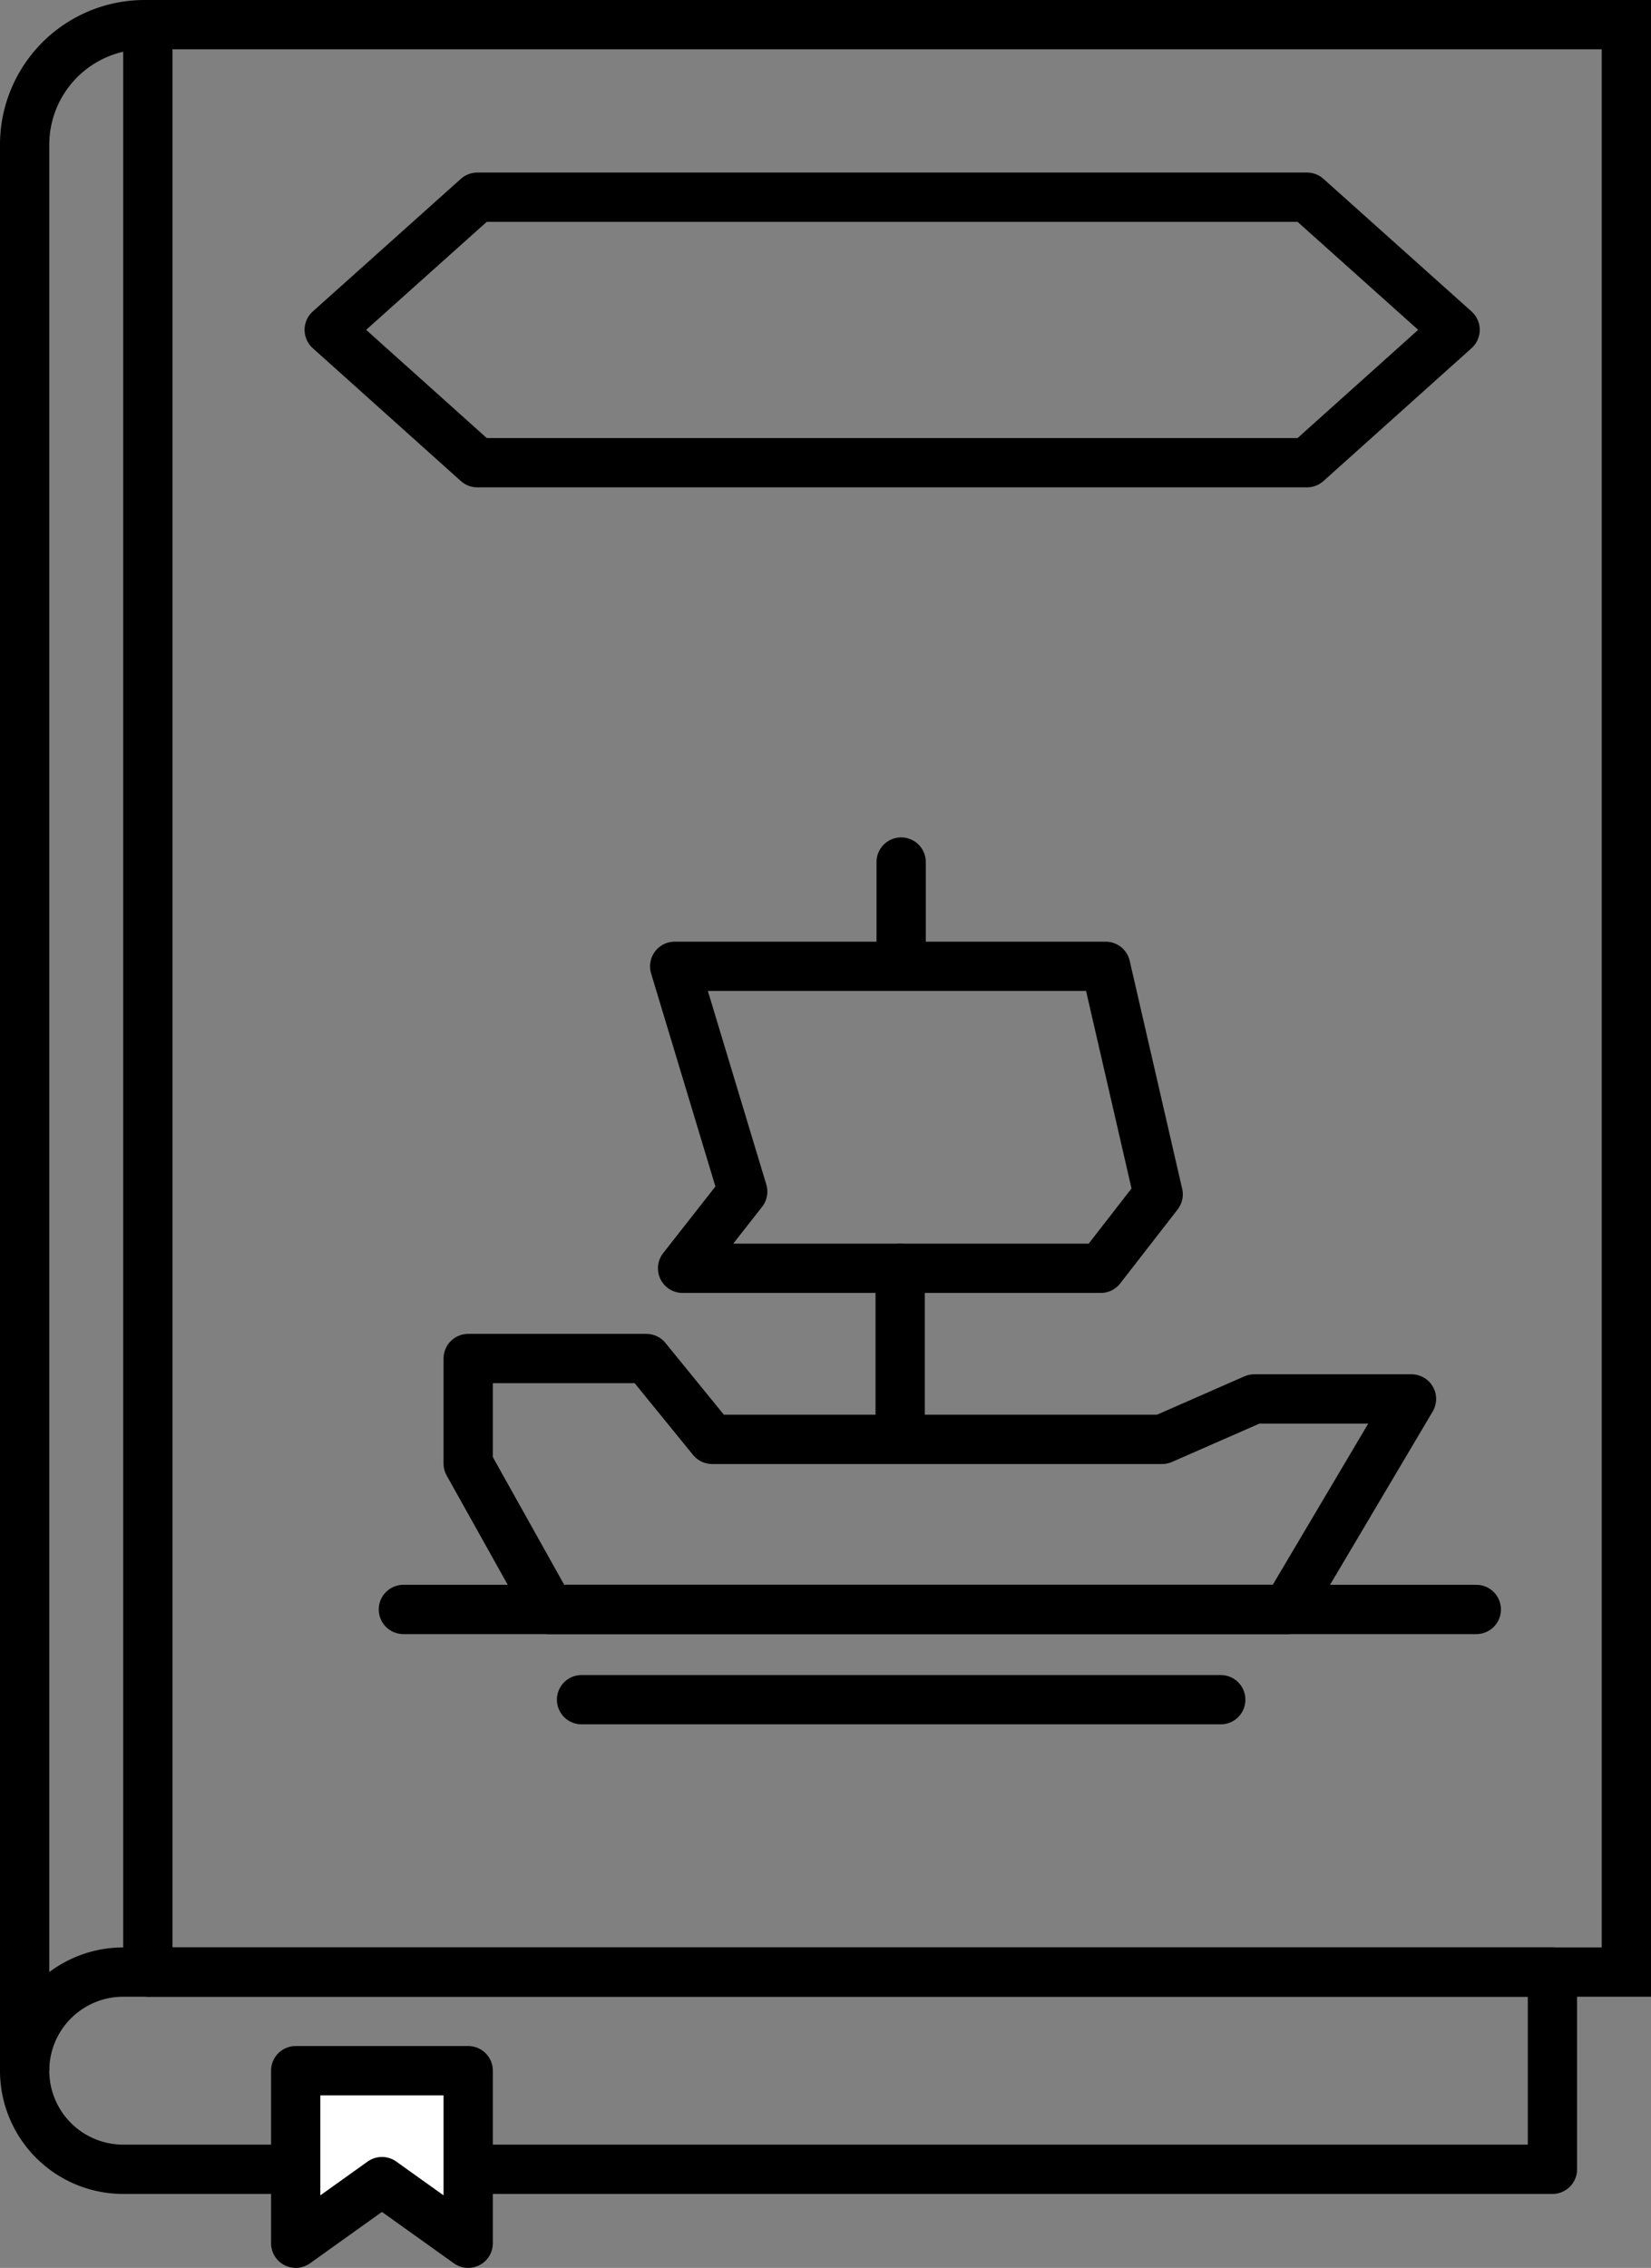 <svg xmlns="http://www.w3.org/2000/svg" viewBox="0 0 67 92"><rect x="0" y="0" width="67" height="92" fill="#808080" stroke="none"/><defs><style>.cls-1,.cls-2{fill:none;}.cls-1,.cls-2,.cls-3{stroke:#000;stroke-width:2px;}.cls-1{stroke-miterlimit:10;}.cls-2,.cls-3{stroke-linecap:round;stroke-linejoin:round;}.cls-3{fill:#fff;}</style></defs><g id="Layer_2" data-name="Layer 2"><g id="Layer_1-2" data-name="Layer 1"><path class="cls-1" d="M6,80H66V1H5.86A4.87,4.87,0,0,0,1,5.86V84"/><path class="cls-2" d="M5,80H63a0,0,0,0,1,0,0v8a0,0,0,0,1,0,0H5a4,4,0,0,1-4-4v0a4,4,0,0,1,4-4Z"/><line class="cls-2" x1="6" y1="1" x2="6" y2="80"/><polygon class="cls-3" points="19 91 15.5 88.5 12 91 12 84 19 84 19 91"/><polygon class="cls-2" points="19 55.11 26.23 55.11 28.9 58.39 47.16 58.39 50.9 56.75 57.28 56.75 52.22 65.29 22.31 65.29 19 59.37 19 55.11"/><line class="cls-2" x1="16.37" y1="65.29" x2="59.91" y2="65.29"/><line class="cls-2" x1="23.6" y1="68.95" x2="49.54" y2="68.95"/><polygon class="cls-2" points="27.38 39.2 30.14 48.34 27.7 51.45 36.53 51.45 44.67 51.45 47 48.45 44.87 39.2 27.38 39.2"/><line class="cls-2" x1="36.53" y1="58.39" x2="36.53" y2="51.45"/><line class="cls-2" x1="36.57" y1="38.29" x2="36.57" y2="34.97"/><polygon class="cls-2" points="53.04 8 19.37 8 13.36 13.38 19.37 18.77 53.04 18.77 59.05 13.38 53.04 8"/></g></g></svg>